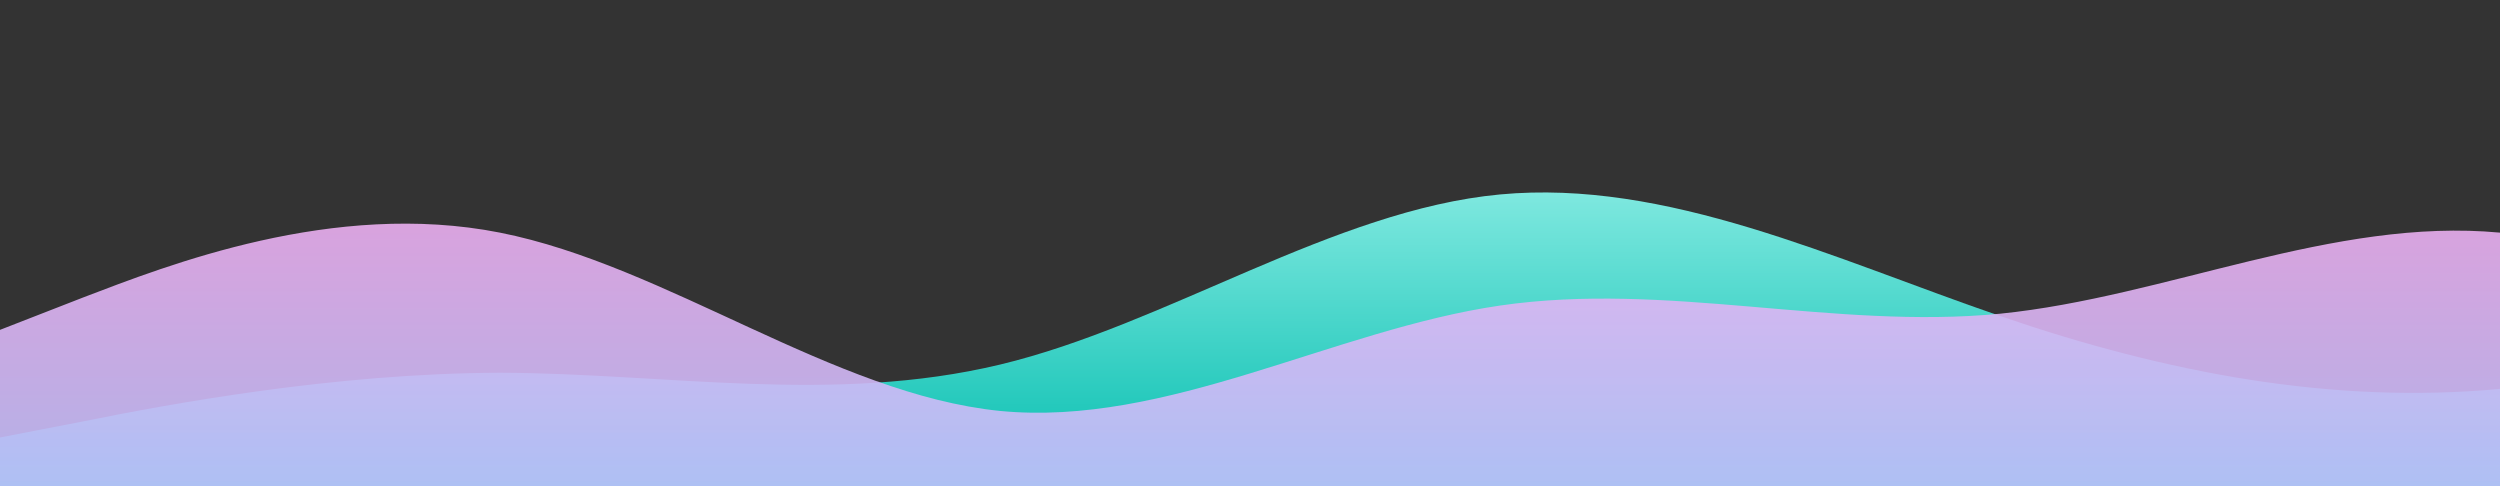 <!-- <svg id="visual" viewBox="0 0 900 600" width="900" height="600" xmlns="http://www.w3.org/2000/svg" xmlns:xlink="http://www.w3.org/1999/xlink" version="1.1"><path d="M0 512L18.8 514.3C37.7 516.7 75.3 521.3 112.8 515.2C150.3 509 187.7 492 225.2 483.2C262.7 474.3 300.3 473.7 337.8 479.5C375.3 485.3 412.7 497.7 450.2 510.5C487.7 523.3 525.3 536.7 562.8 539.5C600.3 542.3 637.7 534.7 675.2 528.2C712.7 521.7 750.3 516.3 787.8 519.3C825.3 522.3 862.7 533.7 881.3 539.3L900 545L900 601L881.3 601C862.7 601 825.3 601 787.8 601C750.3 601 712.7 601 675.2 601C637.7 601 600.3 601 562.8 601C525.3 601 487.7 601 450.2 601C412.7 601 375.3 601 337.8 601C300.3 601 262.7 601 225.2 601C187.7 601 150.3 601 112.8 601C75.3 601 37.7 601 18.8 601L0 601Z" fill="#c1fff9" stroke-linecap="round" stroke-linejoin="miter"></path></svg> -->
<!-- <svg xmlns="http://www.w3.org/2000/svg" viewBox="0 0 1440 320"><path fill="#c1fff9" fill-opacity="1" d="M0,224L48,208C96,192,192,160,288,170.7C384,181,480,235,576,234.7C672,235,768,181,864,160C960,139,1056,149,1152,170.7C1248,192,1344,224,1392,240L1440,256L1440,320L1392,320C1344,320,1248,320,1152,320C1056,320,960,320,864,320C768,320,672,320,576,320C480,320,384,320,288,320C192,320,96,320,48,320L0,320Z"></path></svg> -->
<!-- <svg id="wave" style="transform:rotate(0deg); transition: 0.3s" viewBox="0 0 1440 190" version="1.1" xmlns="http://www.w3.org/2000/svg"><defs><linearGradient id="sw-gradient-0" x1="0" x2="0" y1="1" y2="0"><stop stop-color="rgba(193, 255, 249, 1)" offset="0%"></stop><stop stop-color="rgba(193, 255, 249, 1)" offset="100%"></stop></linearGradient></defs><path style="transform:translate(0, 0px); opacity:1" fill="url(#sw-gradient-0)" d="M0,38L16,60.2C32,82,64,127,96,123.5C128,120,160,70,192,66.5C224,63,256,108,288,126.7C320,146,352,139,384,142.5C416,146,448,158,480,161.5C512,165,544,158,576,148.8C608,139,640,127,672,114C704,101,736,89,768,76C800,63,832,51,864,63.3C896,76,928,114,960,107.7C992,101,1024,51,1056,34.8C1088,19,1120,38,1152,63.3C1184,89,1216,120,1248,117.2C1280,114,1312,76,1344,60.2C1376,44,1408,51,1440,47.5C1472,44,1504,32,1536,50.7C1568,70,1600,120,1632,142.5C1664,165,1696,158,1728,145.7C1760,133,1792,114,1824,91.8C1856,70,1888,44,1920,53.8C1952,63,1984,108,2016,117.2C2048,127,2080,101,2112,85.5C2144,70,2176,63,2208,57C2240,51,2272,44,2288,41.2L2304,38L2304,190L2288,190C2272,190,2240,190,2208,190C2176,190,2144,190,2112,190C2080,190,2048,190,2016,190C1984,190,1952,190,1920,190C1888,190,1856,190,1824,190C1792,190,1760,190,1728,190C1696,190,1664,190,1632,190C1600,190,1568,190,1536,190C1504,190,1472,190,1440,190C1408,190,1376,190,1344,190C1312,190,1280,190,1248,190C1216,190,1184,190,1152,190C1120,190,1088,190,1056,190C1024,190,992,190,960,190C928,190,896,190,864,190C832,190,800,190,768,190C736,190,704,190,672,190C640,190,608,190,576,190C544,190,512,190,480,190C448,190,416,190,384,190C352,190,320,190,288,190C256,190,224,190,192,190C160,190,128,190,96,190C64,190,32,190,16,190L0,190Z"></path></svg> -->
<svg id="wave" style="transform:rotate(0deg); transition: 0.3s" viewBox="0 0 1440 280" version="1.1" xmlns="http://www.w3.org/2000/svg"><rect x="0" y="0" width="1440" height="280" fill="#333333" stroke="none"/><defs><linearGradient id="sw-gradient-0" x1="0" x2="0" y1="1" y2="0"><stop stop-color="rgba(3.483, 189.799, 175.243, 1)" offset="0%"></stop><stop stop-color="rgba(193, 255, 249, 1)" offset="100%"></stop></linearGradient></defs><path style="transform:translate(0, 0px); opacity:1" fill="url(#sw-gradient-0)" d="M0,252L48,242.7C96,233,192,215,288,214.7C384,215,480,233,576,210C672,187,768,121,864,112C960,103,1056,149,1152,182C1248,215,1344,233,1440,224C1536,215,1632,177,1728,135.3C1824,93,1920,47,2016,37.3C2112,28,2208,56,2304,93.3C2400,131,2496,177,2592,205.3C2688,233,2784,243,2880,247.3C2976,252,3072,252,3168,238C3264,224,3360,196,3456,154C3552,112,3648,56,3744,42C3840,28,3936,56,4032,93.3C4128,131,4224,177,4320,191.3C4416,205,4512,187,4608,177.3C4704,168,4800,168,4896,144.7C4992,121,5088,75,5184,74.7C5280,75,5376,121,5472,126C5568,131,5664,93,5760,65.3C5856,37,5952,19,6048,37.3C6144,56,6240,112,6336,116.7C6432,121,6528,75,6624,65.3C6720,56,6816,84,6864,98L6912,112L6912,280L6864,280C6816,280,6720,280,6624,280C6528,280,6432,280,6336,280C6240,280,6144,280,6048,280C5952,280,5856,280,5760,280C5664,280,5568,280,5472,280C5376,280,5280,280,5184,280C5088,280,4992,280,4896,280C4800,280,4704,280,4608,280C4512,280,4416,280,4320,280C4224,280,4128,280,4032,280C3936,280,3840,280,3744,280C3648,280,3552,280,3456,280C3360,280,3264,280,3168,280C3072,280,2976,280,2880,280C2784,280,2688,280,2592,280C2496,280,2400,280,2304,280C2208,280,2112,280,2016,280C1920,280,1824,280,1728,280C1632,280,1536,280,1440,280C1344,280,1248,280,1152,280C1056,280,960,280,864,280C768,280,672,280,576,280C480,280,384,280,288,280C192,280,96,280,48,280L0,280Z"></path><defs><linearGradient id="sw-gradient-1" x1="0" x2="0" y1="1" y2="0"><stop stop-color="rgba(178.903, 197.509, 255, 1)" offset="0%"></stop><stop stop-color="rgba(255, 167.384, 236.398, 1)" offset="100%"></stop></linearGradient></defs><path style="transform:translate(0, 50px); opacity:0.9" fill="url(#sw-gradient-1)" d="M0,140L48,121.3C96,103,192,65,288,84C384,103,480,177,576,186.7C672,196,768,140,864,126C960,112,1056,140,1152,130.7C1248,121,1344,75,1440,84C1536,93,1632,159,1728,154C1824,149,1920,75,2016,46.7C2112,19,2208,37,2304,60.7C2400,84,2496,112,2592,107.3C2688,103,2784,65,2880,51.3C2976,37,3072,47,3168,60.7C3264,75,3360,93,3456,121.3C3552,149,3648,187,3744,172.7C3840,159,3936,93,4032,98C4128,103,4224,177,4320,172.7C4416,168,4512,84,4608,46.7C4704,9,4800,19,4896,37.3C4992,56,5088,84,5184,98C5280,112,5376,112,5472,107.3C5568,103,5664,93,5760,102.7C5856,112,5952,140,6048,154C6144,168,6240,168,6336,182C6432,196,6528,224,6624,238C6720,252,6816,252,6864,252L6912,252L6912,280L6864,280C6816,280,6720,280,6624,280C6528,280,6432,280,6336,280C6240,280,6144,280,6048,280C5952,280,5856,280,5760,280C5664,280,5568,280,5472,280C5376,280,5280,280,5184,280C5088,280,4992,280,4896,280C4800,280,4704,280,4608,280C4512,280,4416,280,4320,280C4224,280,4128,280,4032,280C3936,280,3840,280,3744,280C3648,280,3552,280,3456,280C3360,280,3264,280,3168,280C3072,280,2976,280,2880,280C2784,280,2688,280,2592,280C2496,280,2400,280,2304,280C2208,280,2112,280,2016,280C1920,280,1824,280,1728,280C1632,280,1536,280,1440,280C1344,280,1248,280,1152,280C1056,280,960,280,864,280C768,280,672,280,576,280C480,280,384,280,288,280C192,280,96,280,48,280L0,280Z"></path></svg>